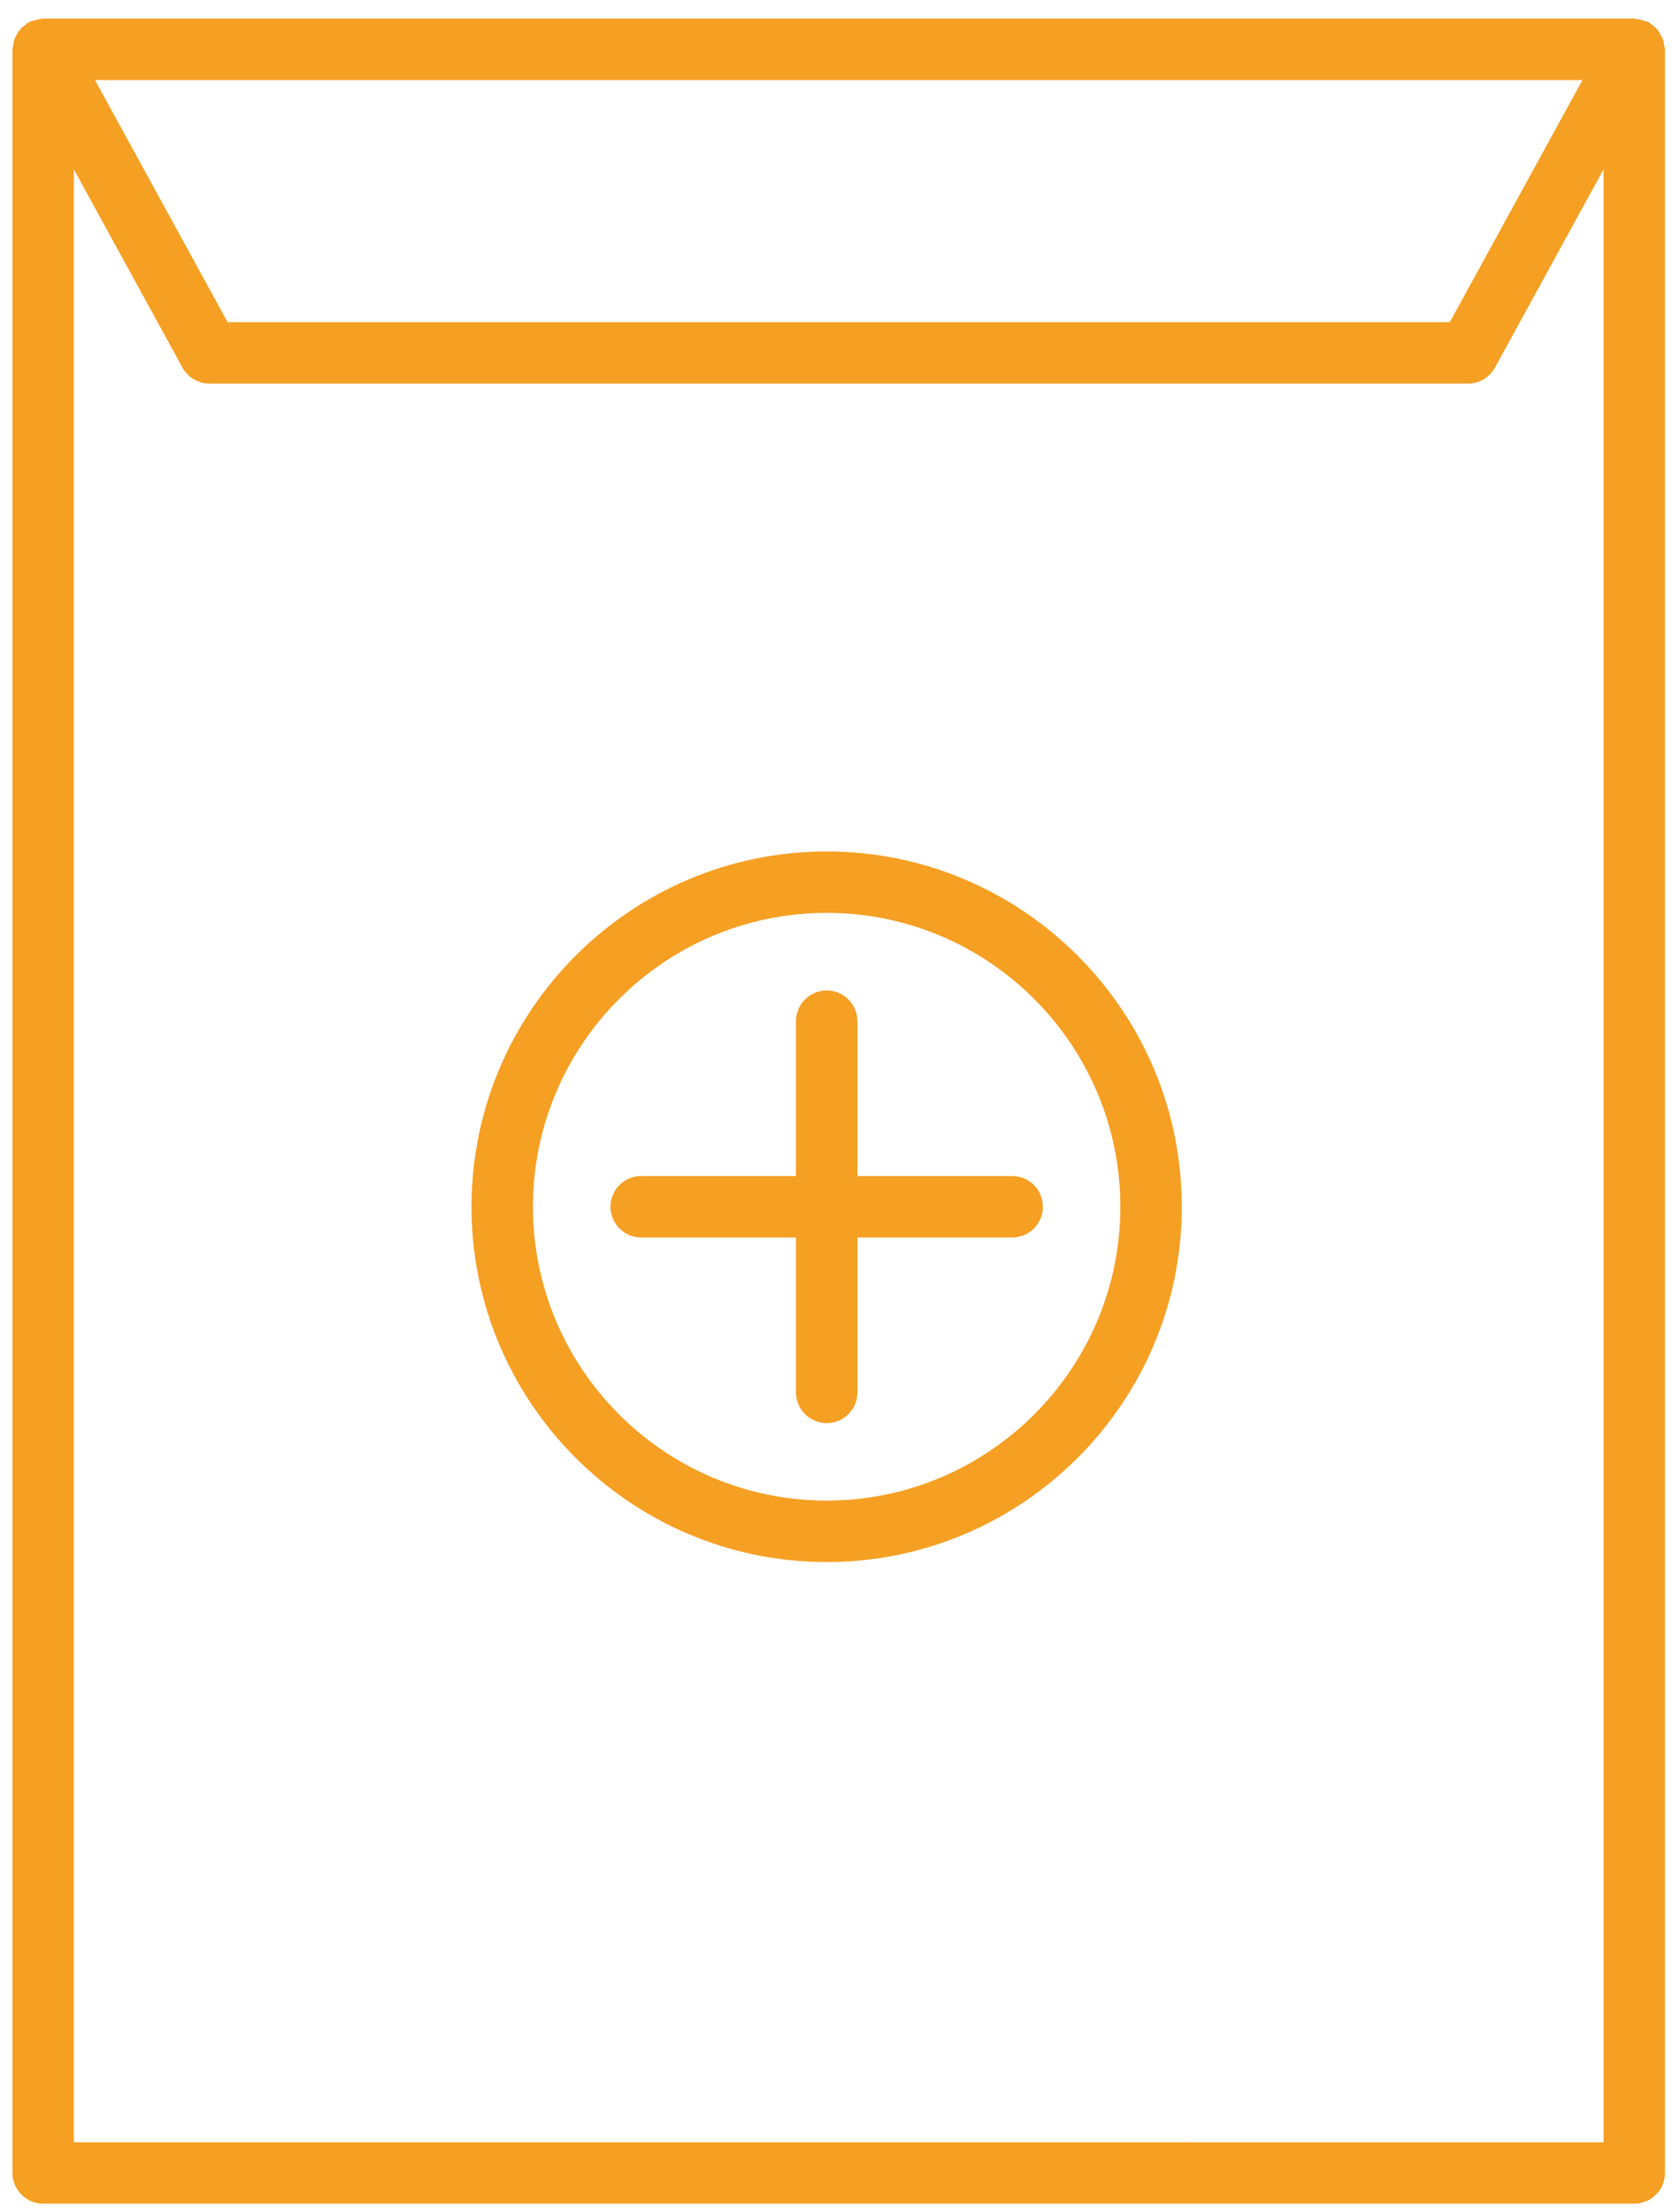 <svg width="31" height="41" viewBox="0 0 31 41" fill="none" xmlns="http://www.w3.org/2000/svg">
<path d="M30.3 40.84C30.615 40.84 30.869 40.585 30.869 40.271L30.869 0.915C30.869 0.888 30.858 0.866 30.854 0.841C30.849 0.801 30.845 0.763 30.831 0.725C30.818 0.691 30.8 0.661 30.781 0.629C30.763 0.598 30.746 0.568 30.721 0.54C30.695 0.51 30.663 0.488 30.631 0.463C30.61 0.449 30.596 0.428 30.574 0.415C30.565 0.411 30.555 0.411 30.547 0.406C30.513 0.39 30.475 0.382 30.438 0.372C30.401 0.363 30.366 0.351 30.328 0.35C30.318 0.349 30.31 0.344 30.3 0.344H0.8C0.791 0.344 0.782 0.349 0.772 0.35C0.735 0.351 0.699 0.363 0.662 0.372C0.624 0.382 0.587 0.389 0.553 0.406C0.544 0.41 0.535 0.41 0.526 0.415C0.504 0.428 0.489 0.448 0.469 0.463C0.437 0.486 0.405 0.509 0.378 0.54C0.354 0.567 0.337 0.597 0.318 0.629C0.3 0.66 0.282 0.69 0.269 0.725C0.255 0.762 0.251 0.801 0.245 0.84C0.242 0.865 0.231 0.888 0.231 0.914V40.27C0.231 40.584 0.485 40.84 0.8 40.84L30.3 40.84ZM1.369 39.702V3.138L3.383 6.813C3.483 6.995 3.675 7.109 3.883 7.109H27.218C27.425 7.109 27.617 6.996 27.717 6.813L29.731 3.138V39.703L1.369 39.702ZM26.88 5.971H4.22L1.761 1.484H29.34L26.88 5.971Z" fill="#F59F23"/>
<path d="M11.888 21.795H14.758V18.925C14.758 18.611 15.013 18.356 15.328 18.356C15.643 18.356 15.897 18.611 15.897 18.925V21.795H18.766C19.081 21.795 19.336 22.05 19.336 22.365C19.336 22.679 19.081 22.934 18.766 22.934H15.897V25.804C15.897 26.118 15.643 26.374 15.328 26.374C15.013 26.374 14.758 26.119 14.758 25.804V22.934H11.888C11.573 22.934 11.319 22.679 11.319 22.364C11.319 22.05 11.574 21.795 11.888 21.795V21.795Z" fill="#F59F23"/>
<path d="M8.742 22.365C8.742 25.995 11.696 28.949 15.327 28.949C18.957 28.949 21.911 25.995 21.911 22.365C21.911 18.734 18.957 15.78 15.327 15.78C11.696 15.78 8.742 18.734 8.742 22.365ZM9.881 22.365C9.881 19.361 12.324 16.918 15.327 16.918C18.329 16.918 20.772 19.361 20.772 22.365C20.772 25.367 18.329 27.81 15.327 27.81C12.323 27.81 9.881 25.367 9.881 22.365Z" fill="#F59F23"/>
</svg>
